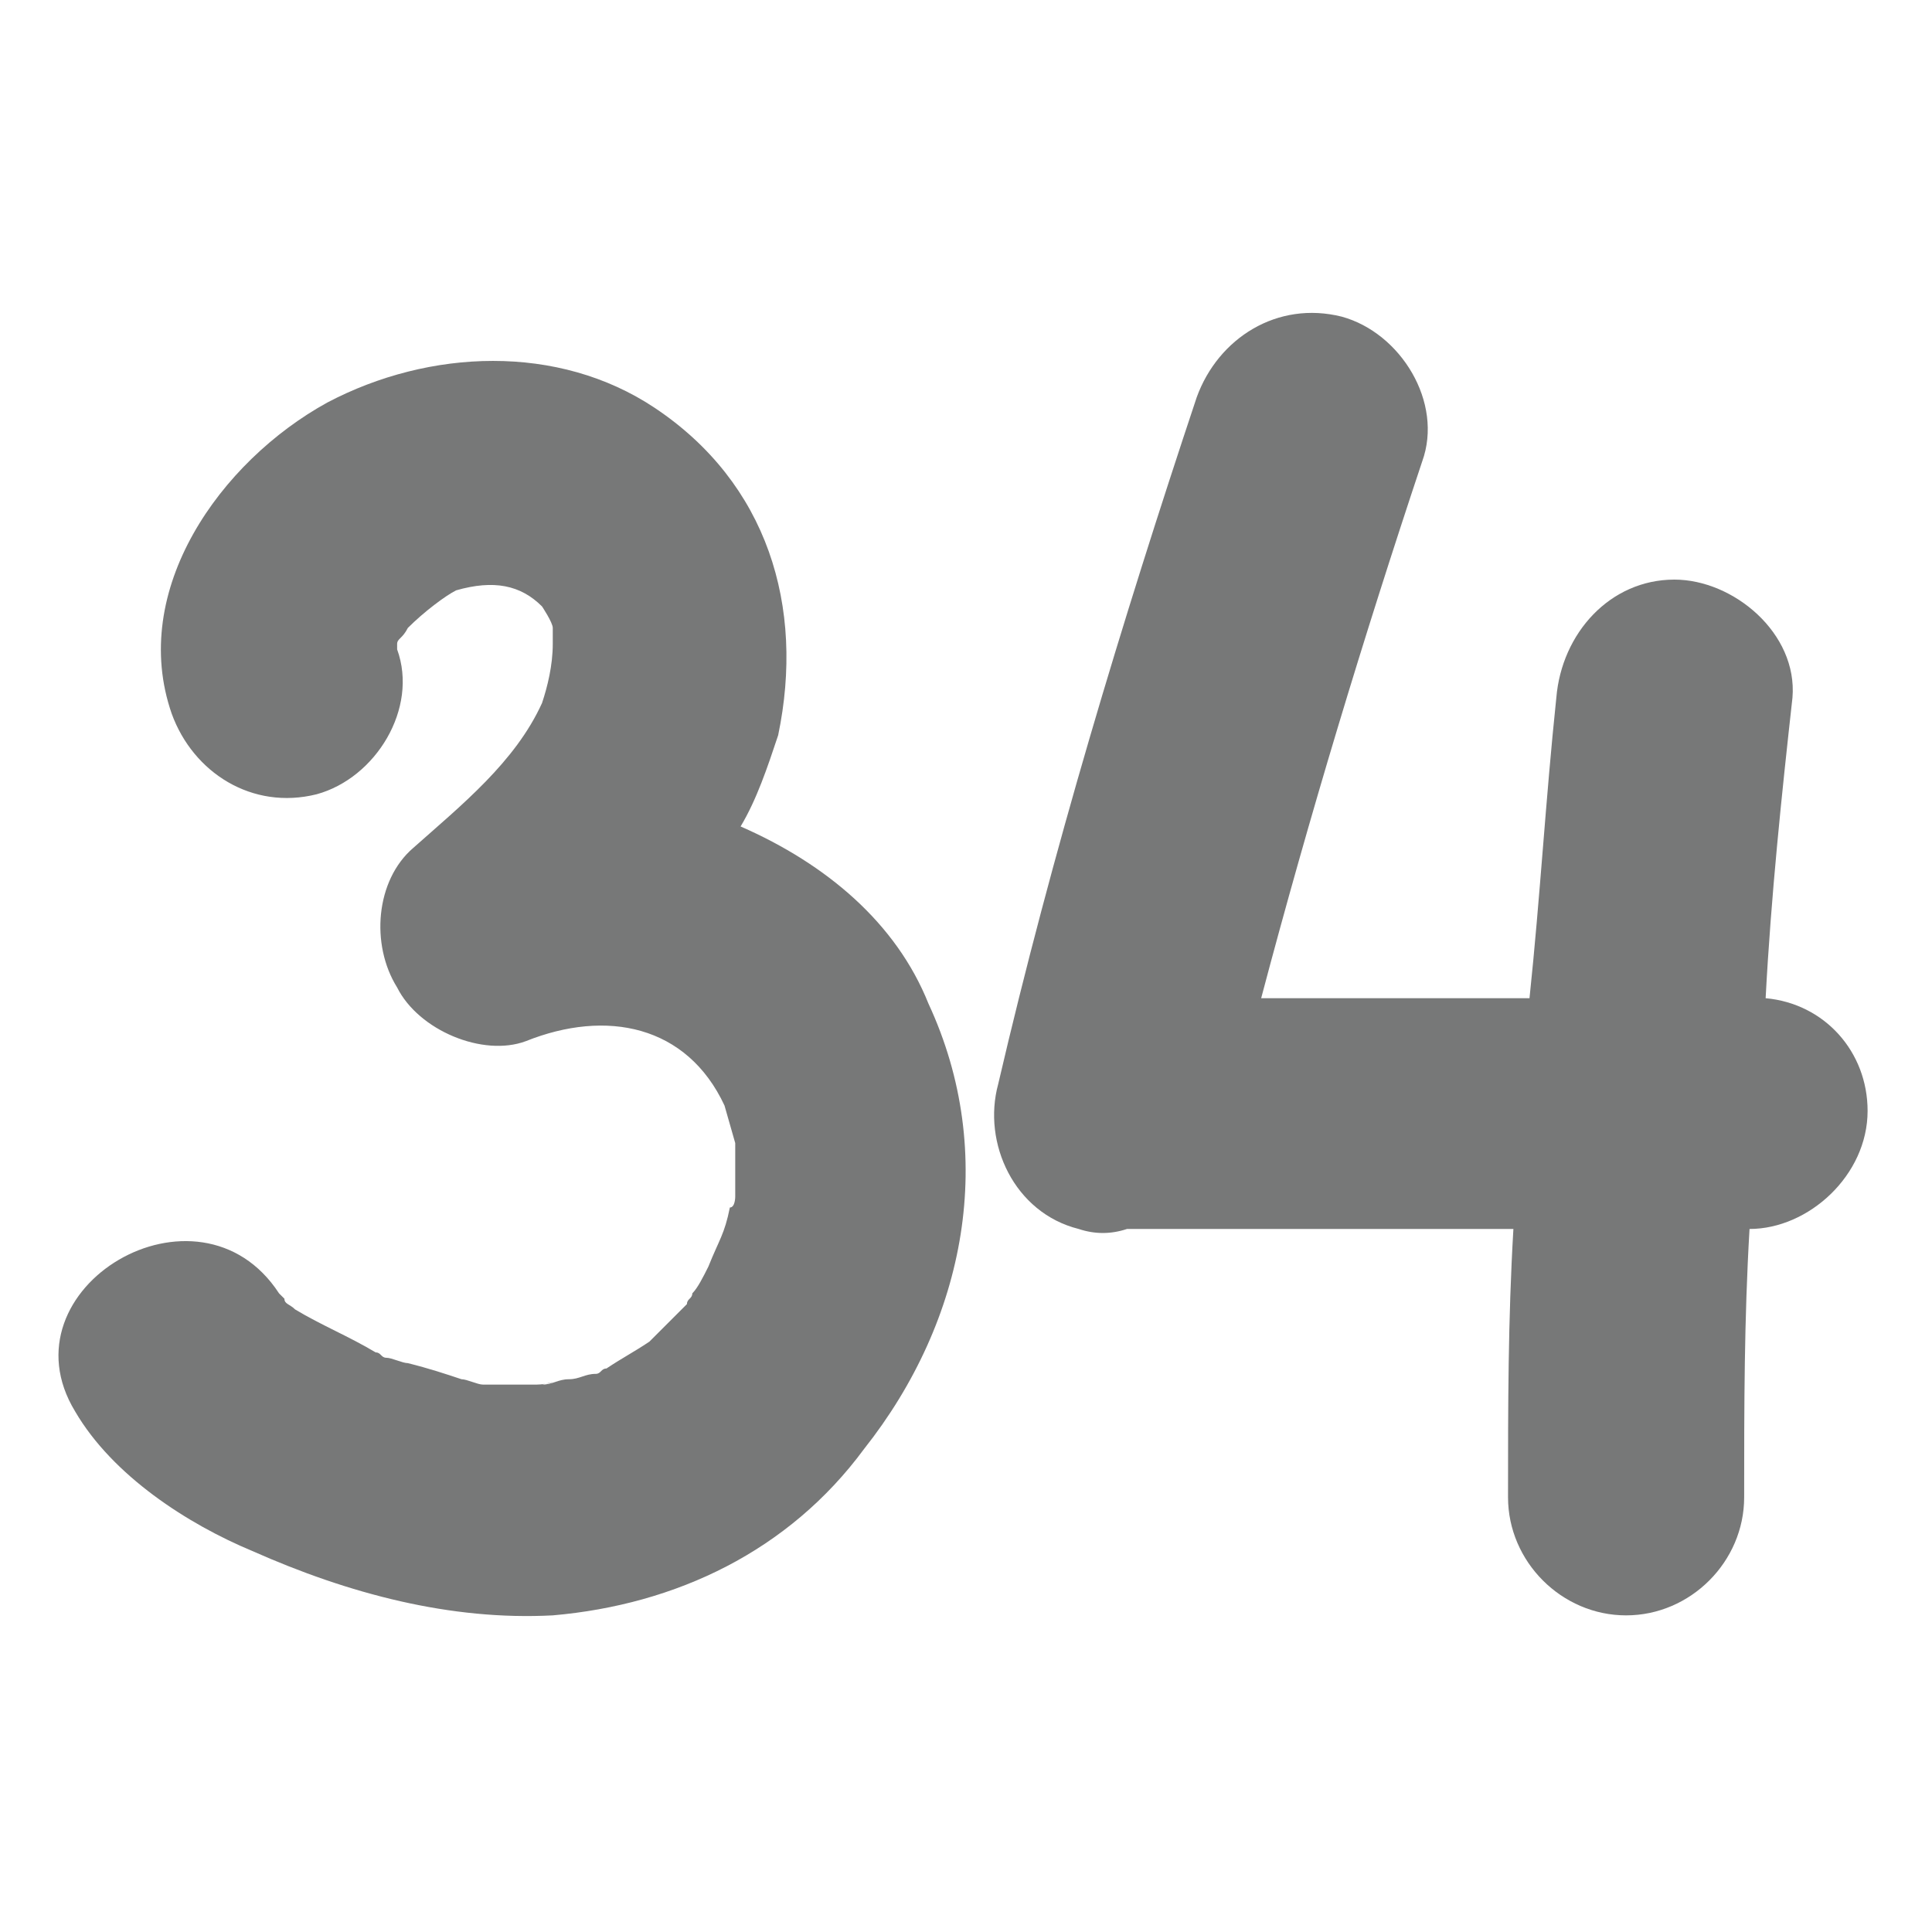 <?xml version="1.0" encoding="utf-8"?>
<!-- Generator: Adobe Illustrator 27.8.1, SVG Export Plug-In . SVG Version: 6.00 Build 0)  -->
<svg version="1.1" id="Layer_1" xmlns="http://www.w3.org/2000/svg" xmlns:xlink="http://www.w3.org/1999/xlink" x="0px" y="0px"
	 viewBox="0 0 36 36" style="enable-background:new 0 0 36 36;" xml:space="preserve">
<style type="text/css">
	.st0{fill:#777878;}
	.st1{fill:url(#SVGID_1_);}
	.st2{clip-path:url(#SVGID_00000148657877322703859770000014641439768252698812_);}
	.st3{fill:#006897;}
	.st4{clip-path:url(#SVGID_00000070108397651256806190000008684943153422238395_);}
	.st5{fill:#E61F65;}
	.st6{clip-path:url(#SVGID_00000055695942360443266880000003702765885602543008_);}
	.st7{fill:#4BB072;}
	.st8{clip-path:url(#SVGID_00000086692161295258155740000008852909456526625967_);}
</style>
<g>
	<path class="st0" d="M13.8,15.4c0.3-0.5,0.5-1.1,0.7-1.7c0.5-2.4-0.2-4.7-2.3-6.1C10.4,6.4,8,6.5,6.1,7.5c-2,1.1-3.7,3.5-2.9,5.8
		c0.4,1.1,1.5,1.8,2.7,1.5c1.1-0.3,1.9-1.6,1.5-2.7c0,0,0-0.1,0-0.1c0-0.1,0.1-0.1,0.2-0.3c0.3-0.3,0.7-0.6,0.9-0.7
		c0.7-0.2,1.2-0.1,1.6,0.3c0,0,0.2,0.3,0.2,0.4c0,0,0,0.2,0,0.3c0,0.4-0.1,0.8-0.2,1.1c-0.5,1.1-1.5,1.9-2.4,2.7
		c-0.7,0.6-0.8,1.8-0.3,2.6c0.4,0.8,1.6,1.3,2.4,1c1.5-0.6,3-0.3,3.7,1.2c0,0,0.2,0.7,0.2,0.7c0,0.2,0,0.5,0,0.7c0,0.1,0,0.2,0,0.3
		c0,0,0,0.2-0.1,0.2c-0.1,0.5-0.2,0.6-0.4,1.1c-0.1,0.2-0.2,0.4-0.3,0.5c0,0.1-0.1,0.1-0.1,0.2c0,0,0,0-0.1,0.1
		c-0.1,0.1-0.3,0.3-0.4,0.4c-0.1,0.1-0.2,0.2-0.2,0.2c-0.3,0.2-0.5,0.3-0.8,0.5c-0.1,0-0.1,0.1-0.2,0.1c-0.2,0-0.3,0.1-0.5,0.1
		c-0.2,0-0.3,0.1-0.5,0.1c0.4-0.1,0.1,0-0.1,0c-0.3,0-0.6,0-0.9,0c0,0-0.1,0-0.1,0c-0.1,0-0.3-0.1-0.4-0.1c-0.3-0.1-0.6-0.2-1-0.3
		c-0.1,0-0.3-0.1-0.4-0.1c-0.1,0-0.1-0.1-0.2-0.1c-0.5-0.3-1-0.5-1.5-0.8c0,0,0,0,0,0c-0.1-0.1-0.2-0.1-0.2-0.2c0,0-0.1-0.1-0.1-0.1
		C3.7,21.8,0,24,1.4,26.3c0.7,1.2,2.1,2.1,3.3,2.6c1.8,0.8,3.7,1.3,5.6,1.2c2.3-0.2,4.4-1.2,5.8-3.1c1.9-2.4,2.5-5.5,1.2-8.3
		C16.7,17.2,15.4,16.1,13.8,15.4z M7,25.3C6.9,25.2,6.8,25.2,7,25.3L7,25.3z"/>
	<path class="st0" d="M32.9,18.6c0.1-1.9,0.3-3.8,0.5-5.6c0.1-1.2-1.1-2.2-2.2-2.2c-1.2,0-2.1,1-2.2,2.2c-0.2,1.9-0.3,3.7-0.5,5.6
		c-1.7,0-3.4,0-5,0c0.9-3.4,1.9-6.7,3-10c0.4-1.1-0.4-2.4-1.5-2.7c-1.2-0.3-2.3,0.4-2.7,1.5c-1.4,4.2-2.7,8.5-3.7,12.8
		c-0.3,1.1,0.3,2.4,1.5,2.7c0.3,0.1,0.6,0.1,0.9,0c0.1,0,0.2,0,0.3,0c2.3,0,4.6,0,6.9,0c-0.1,1.7-0.1,3.3-0.1,5c0,1.2,1,2.2,2.2,2.2
		c1.2,0,2.2-1,2.2-2.2c0-1.7,0-3.3,0.1-5c0,0,0,0,0,0c1.1,0,2.2-1,2.2-2.2C34.8,19.6,34,18.7,32.9,18.6z"/>
</g>
</svg>
